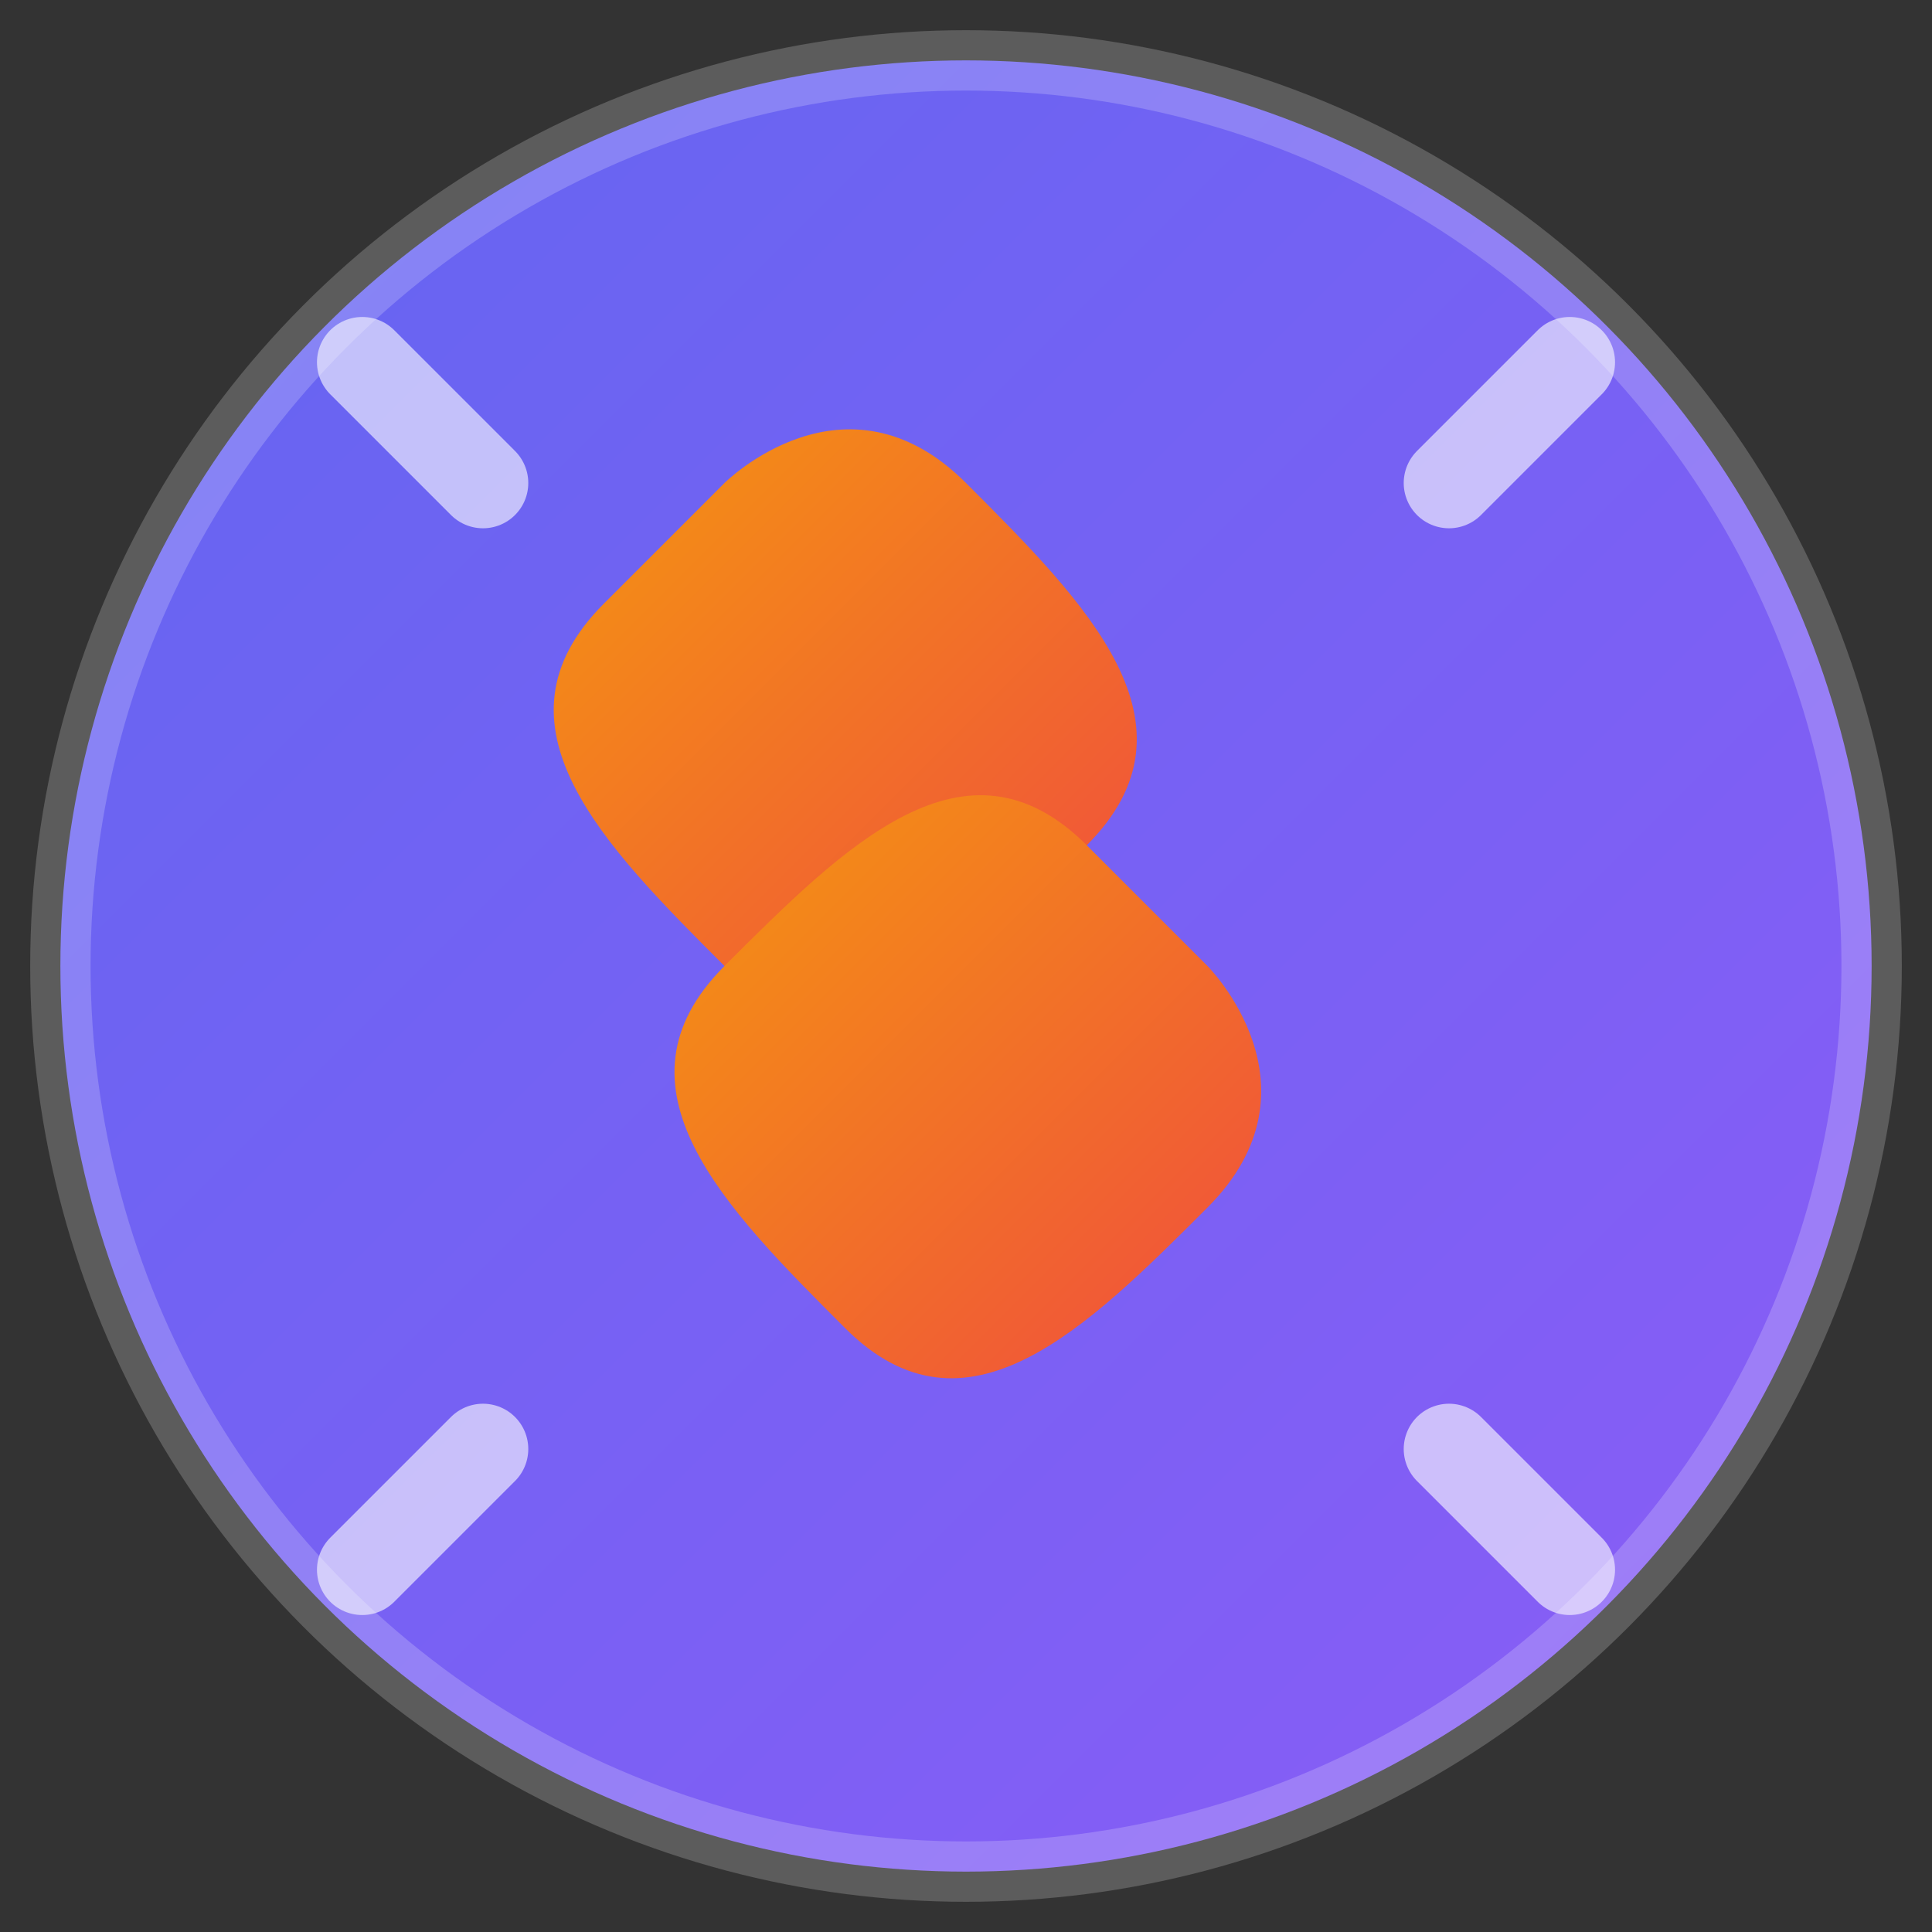 <svg width="32" height="32" viewBox="0 0 32 32" fill="none" xmlns="http://www.w3.org/2000/svg">
  <rect x="0" y="0" width="32" height="32" fill="#333333" stroke="none"/>
  <defs>
    <linearGradient id="bgGradient" x1="0%" y1="0%" x2="100%" y2="100%">
      <stop offset="0%" style="stop-color:#6366F1;stop-opacity:1" />
      <stop offset="100%" style="stop-color:#8B5CF6;stop-opacity:1" />
    </linearGradient>
    <linearGradient id="toolGradient" x1="0%" y1="0%" x2="100%" y2="100%">
      <stop offset="0%" style="stop-color:#F59E0B;stop-opacity:1" />
      <stop offset="100%" style="stop-color:#EF4444;stop-opacity:1" />
    </linearGradient>
  </defs>
  
  <!-- Background circle with gradient -->
  <circle cx="16" cy="16" r="15" fill="url(#bgGradient)" stroke="rgba(255,255,255,0.2)" stroke-width="1"/>
  
  <!-- Tool icon (wrench) -->
  <path d="M12 8C12 8 14 6 16 8C18 10 20 12 18 14C16 16 14 18 12 16C10 14 8 12 10 10C12 8 12 8 12 8Z" fill="url(#toolGradient)"/>
  <path d="M20 16C20 16 22 18 20 20C18 22 16 24 14 22C12 20 10 18 12 16C14 14 16 12 18 14C20 16 20 16 20 16Z" fill="url(#toolGradient)"/>
  
  <!-- Vibration lines -->
  <path d="M6 6L8 8" stroke="rgba(255,255,255,0.6)" stroke-width="1.5" stroke-linecap="round"/>
  <path d="M26 26L24 24" stroke="rgba(255,255,255,0.6)" stroke-width="1.5" stroke-linecap="round"/>
  <path d="M6 26L8 24" stroke="rgba(255,255,255,0.6)" stroke-width="1.5" stroke-linecap="round"/>
  <path d="M26 6L24 8" stroke="rgba(255,255,255,0.6)" stroke-width="1.5" stroke-linecap="round"/>
</svg>